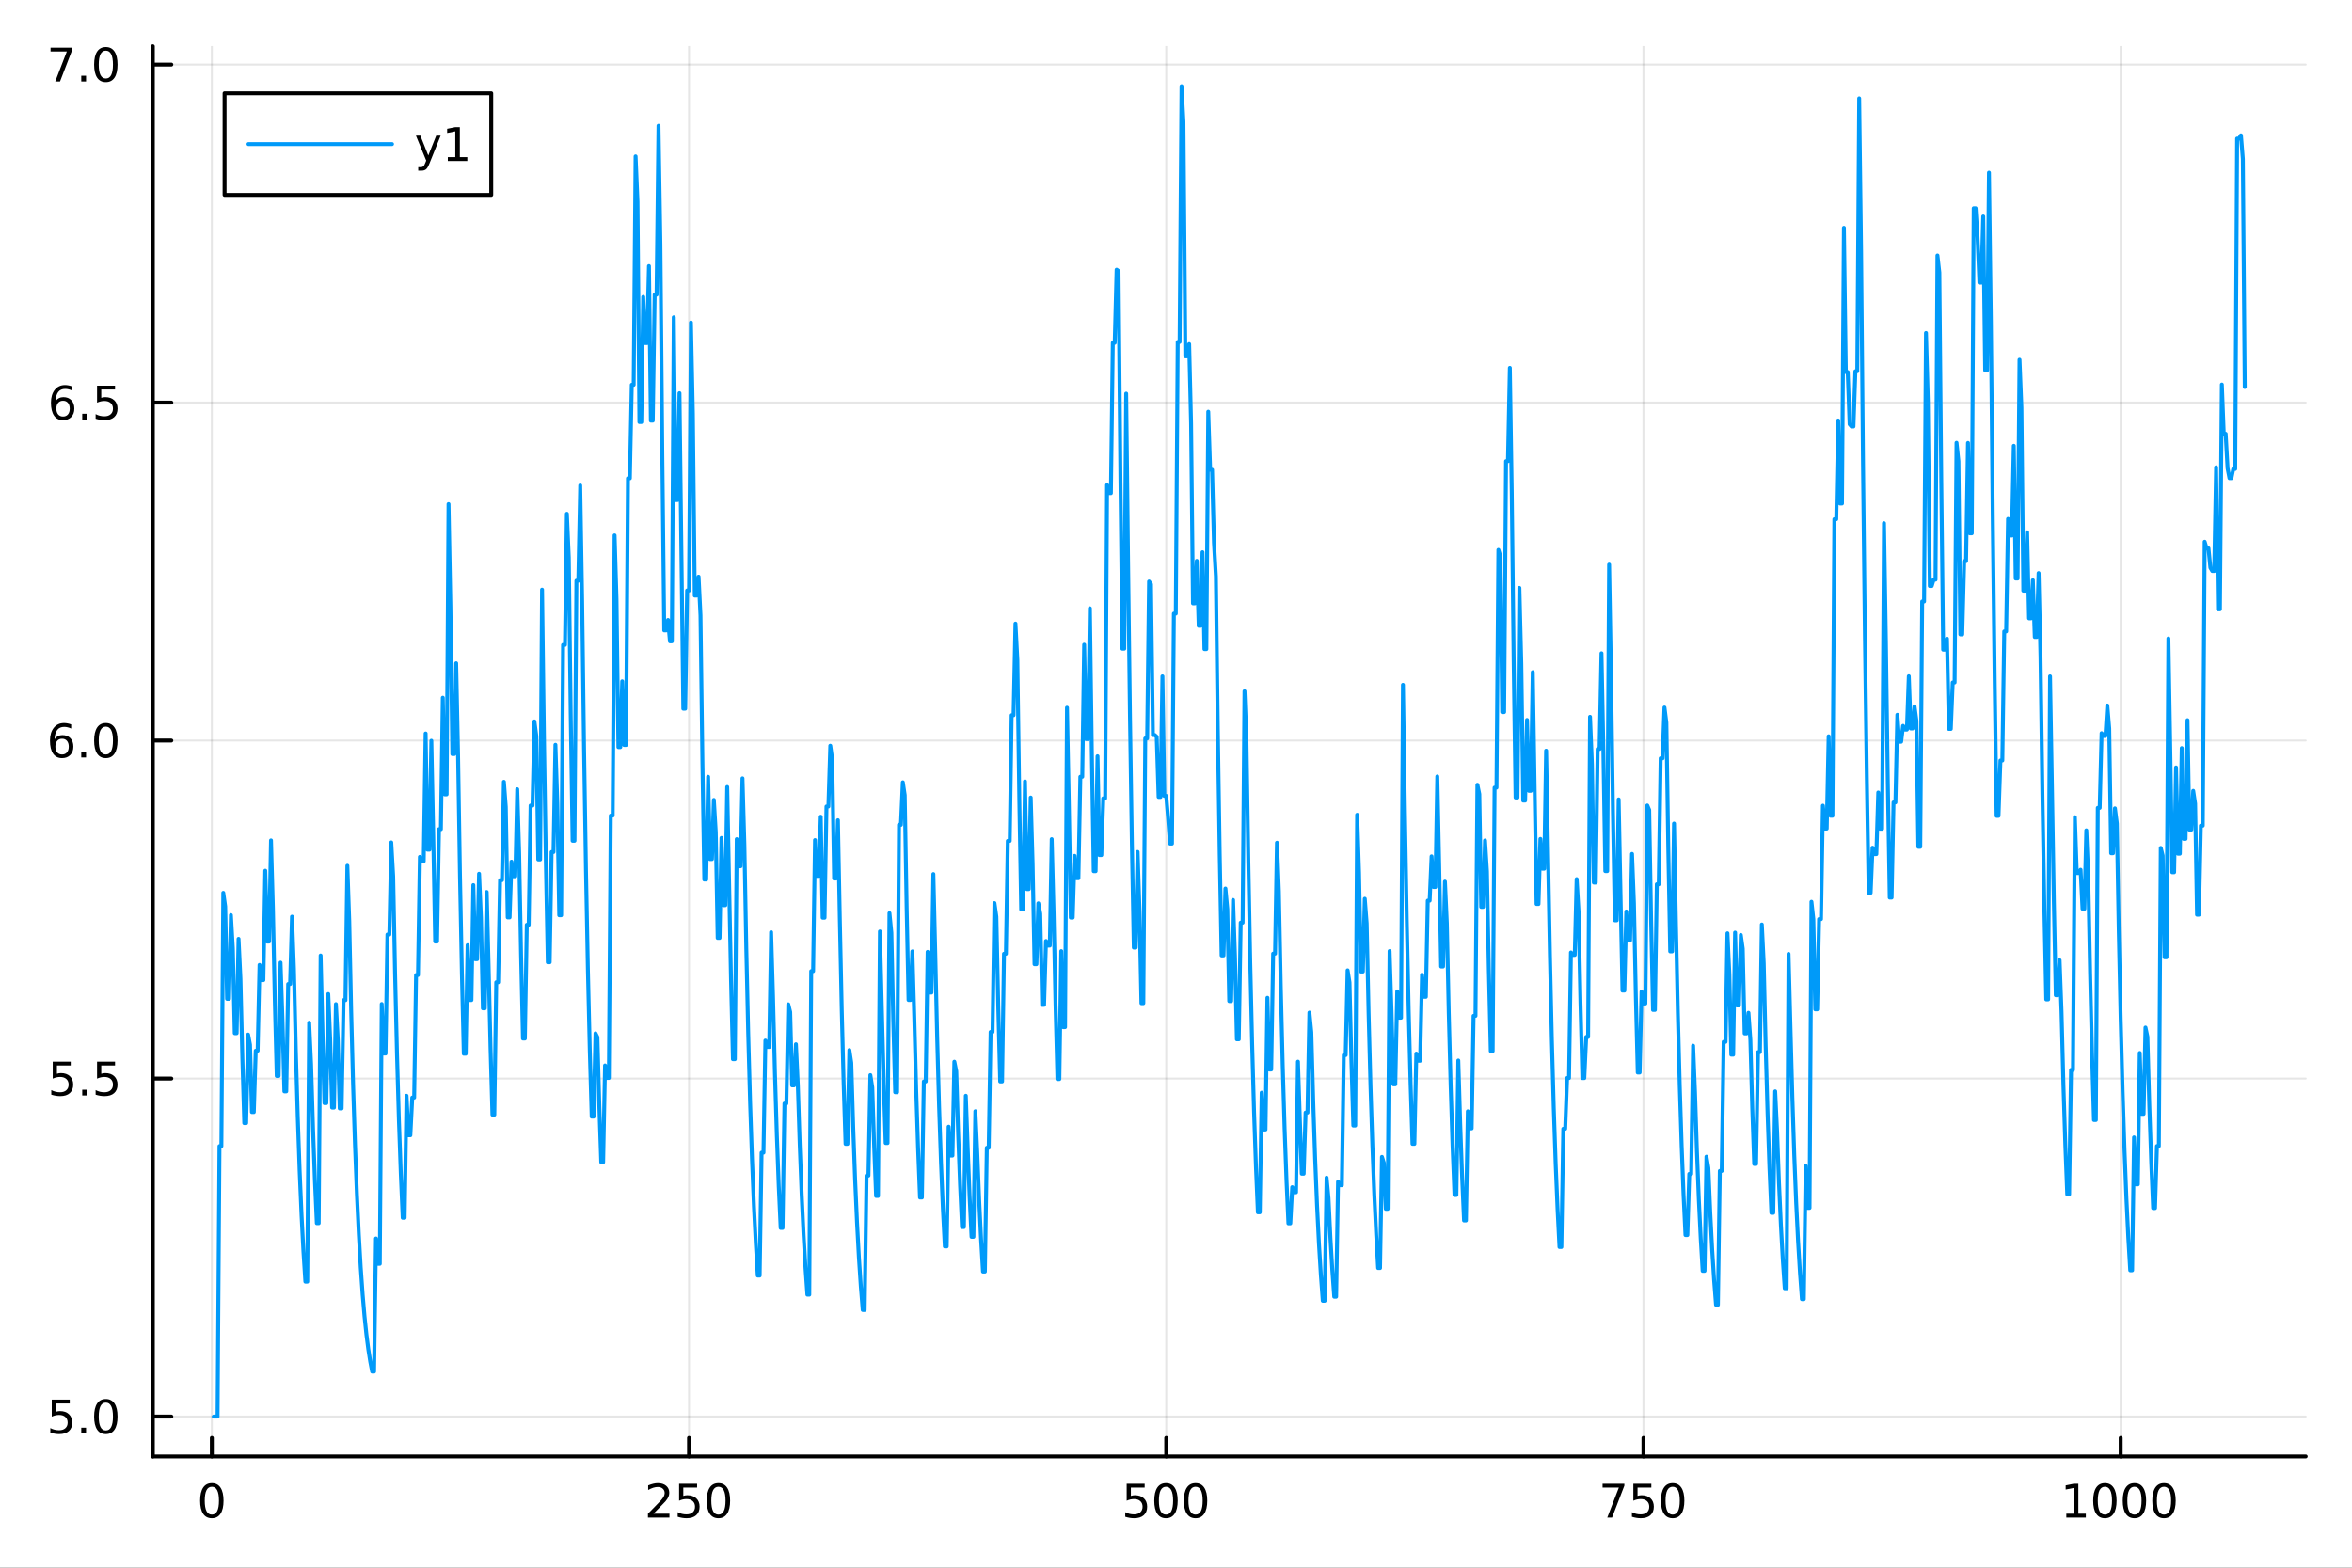 <?xml version="1.0" encoding="utf-8"?>
<svg xmlns="http://www.w3.org/2000/svg" xmlns:xlink="http://www.w3.org/1999/xlink" width="600" height="400" viewBox="0 0 2400 1600">
<rect x="0" y="0" width="2400" height="1600" fill="#333333" stroke="none"/>
<defs>
  <clipPath id="clip140">
    <rect x="0" y="0" width="2400" height="1600"/>
  </clipPath>
</defs>
<path clip-path="url(#clip140)" d="M0 1600 L2400 1600 L2400 0 L0 0  Z" fill="#ffffff" fill-rule="evenodd" fill-opacity="1"/>
<defs>
  <clipPath id="clip141">
    <rect x="480" y="0" width="1681" height="1600"/>
  </clipPath>
</defs>
<path clip-path="url(#clip140)" d="M155.927 1486.45 L2352.76 1486.45 L2352.76 47.244 L155.927 47.244  Z" fill="#ffffff" fill-rule="evenodd" fill-opacity="1"/>
<defs>
  <clipPath id="clip142">
    <rect x="155" y="47" width="2198" height="1440"/>
  </clipPath>
</defs>
<polyline clip-path="url(#clip142)" style="stroke:#000000; stroke-linecap:round; stroke-linejoin:round; stroke-width:2; stroke-opacity:0.1; fill:none" points="216.154,1486.45 216.154,47.244 "/>
<polyline clip-path="url(#clip142)" style="stroke:#000000; stroke-linecap:round; stroke-linejoin:round; stroke-width:2; stroke-opacity:0.1; fill:none" points="703.108,1486.45 703.108,47.244 "/>
<polyline clip-path="url(#clip142)" style="stroke:#000000; stroke-linecap:round; stroke-linejoin:round; stroke-width:2; stroke-opacity:0.1; fill:none" points="1190.06,1486.45 1190.06,47.244 "/>
<polyline clip-path="url(#clip142)" style="stroke:#000000; stroke-linecap:round; stroke-linejoin:round; stroke-width:2; stroke-opacity:0.1; fill:none" points="1677.02,1486.45 1677.02,47.244 "/>
<polyline clip-path="url(#clip142)" style="stroke:#000000; stroke-linecap:round; stroke-linejoin:round; stroke-width:2; stroke-opacity:0.1; fill:none" points="2163.97,1486.45 2163.97,47.244 "/>
<polyline clip-path="url(#clip140)" style="stroke:#000000; stroke-linecap:round; stroke-linejoin:round; stroke-width:4; stroke-opacity:1; fill:none" points="155.927,1486.45 2352.76,1486.45 "/>
<polyline clip-path="url(#clip140)" style="stroke:#000000; stroke-linecap:round; stroke-linejoin:round; stroke-width:4; stroke-opacity:1; fill:none" points="216.154,1486.45 216.154,1467.55 "/>
<polyline clip-path="url(#clip140)" style="stroke:#000000; stroke-linecap:round; stroke-linejoin:round; stroke-width:4; stroke-opacity:1; fill:none" points="703.108,1486.45 703.108,1467.55 "/>
<polyline clip-path="url(#clip140)" style="stroke:#000000; stroke-linecap:round; stroke-linejoin:round; stroke-width:4; stroke-opacity:1; fill:none" points="1190.06,1486.45 1190.06,1467.55 "/>
<polyline clip-path="url(#clip140)" style="stroke:#000000; stroke-linecap:round; stroke-linejoin:round; stroke-width:4; stroke-opacity:1; fill:none" points="1677.02,1486.45 1677.02,1467.55 "/>
<polyline clip-path="url(#clip140)" style="stroke:#000000; stroke-linecap:round; stroke-linejoin:round; stroke-width:4; stroke-opacity:1; fill:none" points="2163.97,1486.45 2163.97,1467.55 "/>
<path clip-path="url(#clip140)" d="M216.154 1517.37 Q212.542 1517.37 210.714 1520.93 Q208.908 1524.47 208.908 1531.6 Q208.908 1538.71 210.714 1542.27 Q212.542 1545.82 216.154 1545.82 Q219.788 1545.82 221.593 1542.27 Q223.422 1538.71 223.422 1531.6 Q223.422 1524.47 221.593 1520.93 Q219.788 1517.37 216.154 1517.37 M216.154 1513.66 Q221.964 1513.66 225.019 1518.27 Q228.098 1522.85 228.098 1531.6 Q228.098 1540.33 225.019 1544.94 Q221.964 1549.52 216.154 1549.52 Q210.343 1549.52 207.265 1544.94 Q204.209 1540.33 204.209 1531.6 Q204.209 1522.85 207.265 1518.27 Q210.343 1513.66 216.154 1513.66 Z" fill="#000000" fill-rule="nonzero" fill-opacity="1" /><path clip-path="url(#clip140)" d="M666.801 1544.91 L683.12 1544.91 L683.12 1548.85 L661.176 1548.85 L661.176 1544.91 Q663.838 1542.16 668.421 1537.53 Q673.028 1532.88 674.208 1531.53 Q676.454 1529.01 677.333 1527.27 Q678.236 1525.51 678.236 1523.82 Q678.236 1521.07 676.291 1519.33 Q674.37 1517.6 671.268 1517.6 Q669.069 1517.6 666.616 1518.36 Q664.185 1519.13 661.407 1520.68 L661.407 1515.95 Q664.231 1514.82 666.685 1514.24 Q669.139 1513.66 671.176 1513.66 Q676.546 1513.66 679.741 1516.35 Q682.935 1519.03 682.935 1523.52 Q682.935 1525.65 682.125 1527.57 Q681.338 1529.47 679.231 1532.07 Q678.653 1532.74 675.551 1535.95 Q672.449 1539.15 666.801 1544.91 Z" fill="#000000" fill-rule="nonzero" fill-opacity="1" /><path clip-path="url(#clip140)" d="M692.981 1514.29 L711.338 1514.29 L711.338 1518.22 L697.264 1518.22 L697.264 1526.7 Q698.282 1526.35 699.301 1526.19 Q700.319 1526 701.338 1526 Q707.125 1526 710.504 1529.17 Q713.884 1532.34 713.884 1537.76 Q713.884 1543.34 710.412 1546.44 Q706.939 1549.52 700.62 1549.52 Q698.444 1549.52 696.176 1549.15 Q693.93 1548.78 691.523 1548.04 L691.523 1543.34 Q693.606 1544.47 695.828 1545.03 Q698.051 1545.58 700.527 1545.58 Q704.532 1545.58 706.87 1543.48 Q709.208 1541.37 709.208 1537.76 Q709.208 1534.15 706.87 1532.04 Q704.532 1529.94 700.527 1529.94 Q698.652 1529.94 696.777 1530.35 Q694.926 1530.77 692.981 1531.65 L692.981 1514.29 Z" fill="#000000" fill-rule="nonzero" fill-opacity="1" /><path clip-path="url(#clip140)" d="M733.097 1517.37 Q729.486 1517.37 727.657 1520.93 Q725.851 1524.47 725.851 1531.6 Q725.851 1538.71 727.657 1542.27 Q729.486 1545.82 733.097 1545.82 Q736.731 1545.82 738.537 1542.27 Q740.365 1538.71 740.365 1531.6 Q740.365 1524.47 738.537 1520.93 Q736.731 1517.37 733.097 1517.37 M733.097 1513.66 Q738.907 1513.66 741.962 1518.27 Q745.041 1522.85 745.041 1531.6 Q745.041 1540.33 741.962 1544.94 Q738.907 1549.52 733.097 1549.52 Q727.287 1549.52 724.208 1544.94 Q721.152 1540.33 721.152 1531.6 Q721.152 1522.85 724.208 1518.27 Q727.287 1513.66 733.097 1513.66 Z" fill="#000000" fill-rule="nonzero" fill-opacity="1" /><path clip-path="url(#clip140)" d="M1149.68 1514.29 L1168.04 1514.29 L1168.04 1518.22 L1153.96 1518.22 L1153.96 1526.7 Q1154.98 1526.35 1156 1526.19 Q1157.02 1526 1158.04 1526 Q1163.83 1526 1167.2 1529.17 Q1170.58 1532.34 1170.58 1537.76 Q1170.58 1543.34 1167.11 1546.44 Q1163.64 1549.52 1157.32 1549.52 Q1155.14 1549.52 1152.88 1549.15 Q1150.63 1548.78 1148.22 1548.04 L1148.22 1543.34 Q1150.31 1544.47 1152.53 1545.03 Q1154.75 1545.58 1157.23 1545.58 Q1161.23 1545.58 1163.57 1543.48 Q1165.91 1541.37 1165.91 1537.76 Q1165.91 1534.15 1163.57 1532.04 Q1161.23 1529.94 1157.23 1529.94 Q1155.35 1529.94 1153.48 1530.35 Q1151.63 1530.77 1149.68 1531.65 L1149.68 1514.29 Z" fill="#000000" fill-rule="nonzero" fill-opacity="1" /><path clip-path="url(#clip140)" d="M1189.8 1517.37 Q1186.19 1517.37 1184.36 1520.93 Q1182.55 1524.47 1182.55 1531.6 Q1182.55 1538.71 1184.36 1542.27 Q1186.19 1545.82 1189.8 1545.82 Q1193.43 1545.82 1195.24 1542.27 Q1197.07 1538.71 1197.07 1531.6 Q1197.07 1524.47 1195.24 1520.93 Q1193.43 1517.37 1189.8 1517.37 M1189.8 1513.66 Q1195.61 1513.66 1198.66 1518.27 Q1201.74 1522.85 1201.74 1531.6 Q1201.74 1540.33 1198.66 1544.94 Q1195.61 1549.52 1189.8 1549.52 Q1183.99 1549.52 1180.91 1544.94 Q1177.85 1540.33 1177.85 1531.6 Q1177.85 1522.85 1180.91 1518.27 Q1183.99 1513.66 1189.8 1513.66 Z" fill="#000000" fill-rule="nonzero" fill-opacity="1" /><path clip-path="url(#clip140)" d="M1219.96 1517.37 Q1216.35 1517.37 1214.52 1520.93 Q1212.71 1524.47 1212.71 1531.6 Q1212.71 1538.71 1214.52 1542.27 Q1216.35 1545.82 1219.96 1545.82 Q1223.59 1545.82 1225.4 1542.27 Q1227.23 1538.71 1227.23 1531.6 Q1227.23 1524.47 1225.4 1520.93 Q1223.59 1517.37 1219.96 1517.37 M1219.96 1513.66 Q1225.77 1513.66 1228.82 1518.27 Q1231.9 1522.85 1231.9 1531.6 Q1231.9 1540.33 1228.82 1544.94 Q1225.77 1549.52 1219.96 1549.52 Q1214.15 1549.52 1211.07 1544.94 Q1208.01 1540.33 1208.01 1531.6 Q1208.01 1522.85 1211.07 1518.27 Q1214.15 1513.66 1219.96 1513.66 Z" fill="#000000" fill-rule="nonzero" fill-opacity="1" /><path clip-path="url(#clip140)" d="M1635.29 1514.29 L1657.52 1514.29 L1657.52 1516.28 L1644.97 1548.85 L1640.09 1548.85 L1651.89 1518.22 L1635.29 1518.22 L1635.29 1514.29 Z" fill="#000000" fill-rule="nonzero" fill-opacity="1" /><path clip-path="url(#clip140)" d="M1666.68 1514.29 L1685.04 1514.29 L1685.04 1518.22 L1670.97 1518.22 L1670.97 1526.7 Q1671.98 1526.35 1673 1526.19 Q1674.02 1526 1675.04 1526 Q1680.83 1526 1684.21 1529.17 Q1687.59 1532.34 1687.59 1537.76 Q1687.59 1543.34 1684.11 1546.44 Q1680.64 1549.52 1674.32 1549.52 Q1672.15 1549.52 1669.88 1549.15 Q1667.63 1548.78 1665.22 1548.04 L1665.22 1543.34 Q1667.31 1544.47 1669.53 1545.03 Q1671.75 1545.58 1674.23 1545.58 Q1678.23 1545.58 1680.57 1543.48 Q1682.91 1541.37 1682.91 1537.76 Q1682.91 1534.15 1680.57 1532.04 Q1678.23 1529.94 1674.23 1529.94 Q1672.35 1529.94 1670.48 1530.35 Q1668.63 1530.77 1666.68 1531.65 L1666.68 1514.29 Z" fill="#000000" fill-rule="nonzero" fill-opacity="1" /><path clip-path="url(#clip140)" d="M1706.8 1517.37 Q1703.19 1517.37 1701.36 1520.93 Q1699.55 1524.47 1699.55 1531.6 Q1699.55 1538.71 1701.36 1542.27 Q1703.19 1545.82 1706.8 1545.82 Q1710.43 1545.82 1712.24 1542.27 Q1714.07 1538.71 1714.07 1531.6 Q1714.07 1524.47 1712.24 1520.93 Q1710.43 1517.37 1706.8 1517.37 M1706.8 1513.66 Q1712.61 1513.66 1715.66 1518.27 Q1718.74 1522.85 1718.74 1531.6 Q1718.74 1540.33 1715.66 1544.94 Q1712.61 1549.52 1706.8 1549.52 Q1700.99 1549.52 1697.91 1544.94 Q1694.85 1540.33 1694.85 1531.6 Q1694.85 1522.85 1697.91 1518.27 Q1700.99 1513.66 1706.8 1513.66 Z" fill="#000000" fill-rule="nonzero" fill-opacity="1" /><path clip-path="url(#clip140)" d="M2108.5 1544.91 L2116.14 1544.91 L2116.14 1518.55 L2107.83 1520.21 L2107.83 1515.95 L2116.09 1514.29 L2120.77 1514.29 L2120.77 1544.91 L2128.41 1544.91 L2128.41 1548.85 L2108.5 1548.85 L2108.5 1544.91 Z" fill="#000000" fill-rule="nonzero" fill-opacity="1" /><path clip-path="url(#clip140)" d="M2147.85 1517.37 Q2144.24 1517.37 2142.41 1520.93 Q2140.61 1524.47 2140.61 1531.6 Q2140.61 1538.71 2142.41 1542.27 Q2144.24 1545.82 2147.85 1545.82 Q2151.48 1545.82 2153.29 1542.27 Q2155.12 1538.71 2155.12 1531.6 Q2155.12 1524.47 2153.29 1520.93 Q2151.48 1517.37 2147.85 1517.37 M2147.85 1513.66 Q2153.66 1513.66 2156.72 1518.27 Q2159.8 1522.85 2159.8 1531.6 Q2159.8 1540.33 2156.72 1544.94 Q2153.66 1549.52 2147.85 1549.52 Q2142.04 1549.52 2138.96 1544.94 Q2135.91 1540.33 2135.91 1531.6 Q2135.91 1522.85 2138.96 1518.27 Q2142.04 1513.66 2147.85 1513.66 Z" fill="#000000" fill-rule="nonzero" fill-opacity="1" /><path clip-path="url(#clip140)" d="M2178.01 1517.37 Q2174.4 1517.37 2172.57 1520.93 Q2170.77 1524.47 2170.77 1531.6 Q2170.77 1538.71 2172.57 1542.27 Q2174.4 1545.82 2178.01 1545.82 Q2181.65 1545.82 2183.45 1542.27 Q2185.28 1538.71 2185.28 1531.6 Q2185.28 1524.47 2183.45 1520.93 Q2181.65 1517.37 2178.01 1517.37 M2178.01 1513.66 Q2183.82 1513.66 2186.88 1518.27 Q2189.96 1522.85 2189.96 1531.6 Q2189.96 1540.33 2186.88 1544.94 Q2183.82 1549.52 2178.01 1549.52 Q2172.2 1549.52 2169.12 1544.94 Q2166.07 1540.33 2166.07 1531.6 Q2166.07 1522.85 2169.12 1518.27 Q2172.2 1513.66 2178.01 1513.66 Z" fill="#000000" fill-rule="nonzero" fill-opacity="1" /><path clip-path="url(#clip140)" d="M2208.17 1517.37 Q2204.56 1517.37 2202.73 1520.93 Q2200.93 1524.47 2200.93 1531.6 Q2200.93 1538.71 2202.73 1542.27 Q2204.56 1545.82 2208.17 1545.82 Q2211.81 1545.82 2213.61 1542.27 Q2215.44 1538.71 2215.44 1531.6 Q2215.44 1524.47 2213.61 1520.93 Q2211.81 1517.37 2208.17 1517.37 M2208.17 1513.66 Q2213.98 1513.66 2217.04 1518.27 Q2220.12 1522.85 2220.12 1531.6 Q2220.12 1540.33 2217.04 1544.94 Q2213.98 1549.52 2208.17 1549.52 Q2202.36 1549.52 2199.29 1544.94 Q2196.23 1540.33 2196.23 1531.6 Q2196.23 1522.85 2199.29 1518.27 Q2202.36 1513.66 2208.17 1513.66 Z" fill="#000000" fill-rule="nonzero" fill-opacity="1" /><polyline clip-path="url(#clip142)" style="stroke:#000000; stroke-linecap:round; stroke-linejoin:round; stroke-width:2; stroke-opacity:0.1; fill:none" points="155.927,1445.72 2352.76,1445.72 "/>
<polyline clip-path="url(#clip142)" style="stroke:#000000; stroke-linecap:round; stroke-linejoin:round; stroke-width:2; stroke-opacity:0.1; fill:none" points="155.927,1100.77 2352.76,1100.77 "/>
<polyline clip-path="url(#clip142)" style="stroke:#000000; stroke-linecap:round; stroke-linejoin:round; stroke-width:2; stroke-opacity:0.1; fill:none" points="155.927,755.816 2352.76,755.816 "/>
<polyline clip-path="url(#clip142)" style="stroke:#000000; stroke-linecap:round; stroke-linejoin:round; stroke-width:2; stroke-opacity:0.1; fill:none" points="155.927,410.867 2352.76,410.867 "/>
<polyline clip-path="url(#clip142)" style="stroke:#000000; stroke-linecap:round; stroke-linejoin:round; stroke-width:2; stroke-opacity:0.1; fill:none" points="155.927,65.917 2352.76,65.917 "/>
<polyline clip-path="url(#clip140)" style="stroke:#000000; stroke-linecap:round; stroke-linejoin:round; stroke-width:4; stroke-opacity:1; fill:none" points="155.927,1486.45 155.927,47.244 "/>
<polyline clip-path="url(#clip140)" style="stroke:#000000; stroke-linecap:round; stroke-linejoin:round; stroke-width:4; stroke-opacity:1; fill:none" points="155.927,1445.72 174.825,1445.72 "/>
<polyline clip-path="url(#clip140)" style="stroke:#000000; stroke-linecap:round; stroke-linejoin:round; stroke-width:4; stroke-opacity:1; fill:none" points="155.927,1100.77 174.825,1100.77 "/>
<polyline clip-path="url(#clip140)" style="stroke:#000000; stroke-linecap:round; stroke-linejoin:round; stroke-width:4; stroke-opacity:1; fill:none" points="155.927,755.816 174.825,755.816 "/>
<polyline clip-path="url(#clip140)" style="stroke:#000000; stroke-linecap:round; stroke-linejoin:round; stroke-width:4; stroke-opacity:1; fill:none" points="155.927,410.867 174.825,410.867 "/>
<polyline clip-path="url(#clip140)" style="stroke:#000000; stroke-linecap:round; stroke-linejoin:round; stroke-width:4; stroke-opacity:1; fill:none" points="155.927,65.917 174.825,65.917 "/>
<path clip-path="url(#clip140)" d="M52.798 1428.44 L71.154 1428.44 L71.154 1432.37 L57.08 1432.37 L57.08 1440.84 Q58.099 1440.5 59.117 1440.33 Q60.136 1440.15 61.154 1440.15 Q66.941 1440.15 70.321 1443.32 Q73.7 1446.49 73.7 1451.91 Q73.7 1457.49 70.228 1460.59 Q66.756 1463.67 60.437 1463.67 Q58.261 1463.67 55.992 1463.3 Q53.747 1462.93 51.339 1462.19 L51.339 1457.49 Q53.423 1458.62 55.645 1459.18 Q57.867 1459.73 60.344 1459.73 Q64.349 1459.73 66.686 1457.63 Q69.024 1455.52 69.024 1451.91 Q69.024 1448.3 66.686 1446.19 Q64.349 1444.08 60.344 1444.08 Q58.469 1444.08 56.594 1444.5 Q54.742 1444.92 52.798 1445.8 L52.798 1428.44 Z" fill="#000000" fill-rule="nonzero" fill-opacity="1" /><path clip-path="url(#clip140)" d="M82.913 1457.12 L87.797 1457.12 L87.797 1463 L82.913 1463 L82.913 1457.12 Z" fill="#000000" fill-rule="nonzero" fill-opacity="1" /><path clip-path="url(#clip140)" d="M107.983 1431.51 Q104.371 1431.51 102.543 1435.08 Q100.737 1438.62 100.737 1445.75 Q100.737 1452.86 102.543 1456.42 Q104.371 1459.96 107.983 1459.96 Q111.617 1459.96 113.422 1456.42 Q115.251 1452.86 115.251 1445.75 Q115.251 1438.62 113.422 1435.08 Q111.617 1431.51 107.983 1431.51 M107.983 1427.81 Q113.793 1427.81 116.848 1432.42 Q119.927 1437 119.927 1445.75 Q119.927 1454.48 116.848 1459.08 Q113.793 1463.67 107.983 1463.67 Q102.172 1463.67 99.094 1459.08 Q96.038 1454.48 96.038 1445.75 Q96.038 1437 99.094 1432.42 Q102.172 1427.81 107.983 1427.81 Z" fill="#000000" fill-rule="nonzero" fill-opacity="1" /><path clip-path="url(#clip140)" d="M53.793 1083.49 L72.149 1083.49 L72.149 1087.42 L58.075 1087.42 L58.075 1095.89 Q59.094 1095.55 60.112 1095.38 Q61.131 1095.2 62.15 1095.2 Q67.936 1095.2 71.316 1098.37 Q74.696 1101.54 74.696 1106.96 Q74.696 1112.54 71.224 1115.64 Q67.751 1118.72 61.432 1118.72 Q59.256 1118.72 56.987 1118.35 Q54.742 1117.98 52.335 1117.24 L52.335 1112.54 Q54.418 1113.67 56.64 1114.23 Q58.862 1114.78 61.339 1114.78 Q65.344 1114.78 67.682 1112.68 Q70.02 1110.57 70.02 1106.96 Q70.02 1103.35 67.682 1101.24 Q65.344 1099.13 61.339 1099.13 Q59.464 1099.13 57.589 1099.55 Q55.737 1099.97 53.793 1100.85 L53.793 1083.49 Z" fill="#000000" fill-rule="nonzero" fill-opacity="1" /><path clip-path="url(#clip140)" d="M83.909 1112.17 L88.793 1112.17 L88.793 1118.05 L83.909 1118.05 L83.909 1112.17 Z" fill="#000000" fill-rule="nonzero" fill-opacity="1" /><path clip-path="url(#clip140)" d="M99.024 1083.49 L117.381 1083.49 L117.381 1087.42 L103.307 1087.42 L103.307 1095.89 Q104.325 1095.55 105.344 1095.38 Q106.362 1095.2 107.381 1095.2 Q113.168 1095.2 116.547 1098.37 Q119.927 1101.54 119.927 1106.96 Q119.927 1112.54 116.455 1115.64 Q112.983 1118.72 106.663 1118.72 Q104.487 1118.72 102.219 1118.35 Q99.973 1117.98 97.566 1117.24 L97.566 1112.54 Q99.649 1113.67 101.871 1114.23 Q104.094 1114.78 106.571 1114.78 Q110.575 1114.78 112.913 1112.68 Q115.251 1110.57 115.251 1106.96 Q115.251 1103.35 112.913 1101.24 Q110.575 1099.13 106.571 1099.13 Q104.696 1099.13 102.821 1099.55 Q100.969 1099.97 99.024 1100.85 L99.024 1083.49 Z" fill="#000000" fill-rule="nonzero" fill-opacity="1" /><path clip-path="url(#clip140)" d="M63.33 753.953 Q60.182 753.953 58.33 756.106 Q56.501 758.258 56.501 762.008 Q56.501 765.735 58.33 767.911 Q60.182 770.064 63.33 770.064 Q66.478 770.064 68.307 767.911 Q70.159 765.735 70.159 762.008 Q70.159 758.258 68.307 756.106 Q66.478 753.953 63.33 753.953 M72.612 739.3 L72.612 743.559 Q70.853 742.726 69.048 742.286 Q67.265 741.847 65.506 741.847 Q60.876 741.847 58.423 744.972 Q55.992 748.097 55.645 754.416 Q57.011 752.402 59.071 751.337 Q61.131 750.249 63.608 750.249 Q68.816 750.249 71.825 753.421 Q74.858 756.569 74.858 762.008 Q74.858 767.333 71.71 770.55 Q68.561 773.768 63.33 773.768 Q57.335 773.768 54.163 769.184 Q50.992 764.578 50.992 755.851 Q50.992 747.657 54.881 742.796 Q58.77 737.911 65.321 737.911 Q67.08 737.911 68.862 738.259 Q70.668 738.606 72.612 739.3 Z" fill="#000000" fill-rule="nonzero" fill-opacity="1" /><path clip-path="url(#clip140)" d="M82.913 767.217 L87.797 767.217 L87.797 773.096 L82.913 773.096 L82.913 767.217 Z" fill="#000000" fill-rule="nonzero" fill-opacity="1" /><path clip-path="url(#clip140)" d="M107.983 741.615 Q104.371 741.615 102.543 745.18 Q100.737 748.721 100.737 755.851 Q100.737 762.958 102.543 766.522 Q104.371 770.064 107.983 770.064 Q111.617 770.064 113.422 766.522 Q115.251 762.958 115.251 755.851 Q115.251 748.721 113.422 745.18 Q111.617 741.615 107.983 741.615 M107.983 737.911 Q113.793 737.911 116.848 742.518 Q119.927 747.101 119.927 755.851 Q119.927 764.578 116.848 769.184 Q113.793 773.768 107.983 773.768 Q102.172 773.768 99.094 769.184 Q96.038 764.578 96.038 755.851 Q96.038 747.101 99.094 742.518 Q102.172 737.911 107.983 737.911 Z" fill="#000000" fill-rule="nonzero" fill-opacity="1" /><path clip-path="url(#clip140)" d="M64.325 409.003 Q61.177 409.003 59.325 411.156 Q57.497 413.309 57.497 417.059 Q57.497 420.786 59.325 422.962 Q61.177 425.114 64.325 425.114 Q67.474 425.114 69.302 422.962 Q71.154 420.786 71.154 417.059 Q71.154 413.309 69.302 411.156 Q67.474 409.003 64.325 409.003 M73.608 394.351 L73.608 398.61 Q71.849 397.776 70.043 397.337 Q68.261 396.897 66.501 396.897 Q61.872 396.897 59.418 400.022 Q56.987 403.147 56.64 409.466 Q58.006 407.452 60.066 406.388 Q62.126 405.3 64.603 405.3 Q69.811 405.3 72.821 408.471 Q75.853 411.619 75.853 417.059 Q75.853 422.383 72.705 425.6 Q69.557 428.818 64.325 428.818 Q58.33 428.818 55.159 424.235 Q51.987 419.628 51.987 410.901 Q51.987 402.707 55.876 397.846 Q59.765 392.962 66.316 392.962 Q68.075 392.962 69.858 393.309 Q71.663 393.656 73.608 394.351 Z" fill="#000000" fill-rule="nonzero" fill-opacity="1" /><path clip-path="url(#clip140)" d="M83.909 422.267 L88.793 422.267 L88.793 428.147 L83.909 428.147 L83.909 422.267 Z" fill="#000000" fill-rule="nonzero" fill-opacity="1" /><path clip-path="url(#clip140)" d="M99.024 393.587 L117.381 393.587 L117.381 397.522 L103.307 397.522 L103.307 405.994 Q104.325 405.647 105.344 405.485 Q106.362 405.3 107.381 405.3 Q113.168 405.3 116.547 408.471 Q119.927 411.642 119.927 417.059 Q119.927 422.637 116.455 425.739 Q112.983 428.818 106.663 428.818 Q104.487 428.818 102.219 428.448 Q99.973 428.077 97.566 427.337 L97.566 422.637 Q99.649 423.772 101.871 424.327 Q104.094 424.883 106.571 424.883 Q110.575 424.883 112.913 422.776 Q115.251 420.67 115.251 417.059 Q115.251 413.448 112.913 411.341 Q110.575 409.235 106.571 409.235 Q104.696 409.235 102.821 409.651 Q100.969 410.068 99.024 410.948 L99.024 393.587 Z" fill="#000000" fill-rule="nonzero" fill-opacity="1" /><path clip-path="url(#clip140)" d="M51.571 48.637 L73.793 48.637 L73.793 50.628 L61.247 83.197 L56.362 83.197 L68.168 52.572 L51.571 52.572 L51.571 48.637 Z" fill="#000000" fill-rule="nonzero" fill-opacity="1" /><path clip-path="url(#clip140)" d="M82.913 77.317 L87.797 77.317 L87.797 83.197 L82.913 83.197 L82.913 77.317 Z" fill="#000000" fill-rule="nonzero" fill-opacity="1" /><path clip-path="url(#clip140)" d="M107.983 51.716 Q104.371 51.716 102.543 55.281 Q100.737 58.822 100.737 65.952 Q100.737 73.058 102.543 76.623 Q104.371 80.165 107.983 80.165 Q111.617 80.165 113.422 76.623 Q115.251 73.058 115.251 65.952 Q115.251 58.822 113.422 55.281 Q111.617 51.716 107.983 51.716 M107.983 48.012 Q113.793 48.012 116.848 52.618 Q119.927 57.202 119.927 65.952 Q119.927 74.679 116.848 79.285 Q113.793 83.868 107.983 83.868 Q102.172 83.868 99.094 79.285 Q96.038 74.679 96.038 65.952 Q96.038 57.202 99.094 52.618 Q102.172 48.012 107.983 48.012 Z" fill="#000000" fill-rule="nonzero" fill-opacity="1" /><polyline clip-path="url(#clip142)" style="stroke:#009af9; stroke-linecap:round; stroke-linejoin:round; stroke-width:4; stroke-opacity:1; fill:none" points="218.101,1445.72 220.049,1445.72 221.997,1445.72 223.945,1169.76 225.893,1169.76 227.84,911.232 229.788,925.05 231.736,1019.43 233.684,1019.43 235.632,933.977 237.58,967.859 239.527,1054.48 241.475,1054.48 243.423,958.193 245.371,998.956 247.319,1079.94 249.266,1146.24 251.214,1146.24 253.162,1055.89 255.11,1066.19 257.058,1134.99 259.006,1134.99 260.953,1072.37 262.901,1072.37 264.849,984.798 266.797,1000.31 268.745,1000.31 270.692,888.654 272.64,960.989 274.588,960.989 276.536,857.705 278.484,927.177 280.432,1021.17 282.379,1098.13 284.327,1098.13 286.275,982.474 288.223,1040.41 290.171,1113.88 292.118,1113.88 294.066,1004.33 296.014,1004.33 297.962,935.548 299.91,988.676 301.858,1071.52 303.805,1139.35 305.753,1194.89 307.701,1240.35 309.649,1277.58 311.597,1308.06 313.545,1308.06 315.492,1043.76 317.44,1086.16 319.388,1151.34 321.336,1204.7 323.284,1248.39 325.231,1248.39 327.179,975.192 329.127,1055.01 331.075,1125.83 333.023,1125.83 334.971,1014.53 336.918,1060.57 338.866,1130.39 340.814,1130.39 342.762,1024.81 344.71,1061.64 346.657,1131.26 348.605,1131.26 350.553,1020.79 352.501,1020.79 354.449,883.61 356.397,940.431 358.344,1032.02 360.292,1107.01 362.24,1168.41 364.188,1218.68 366.136,1259.83 368.083,1293.53 370.031,1321.11 371.979,1343.7 373.927,1362.19 375.875,1377.33 377.823,1389.73 379.77,1399.88 381.718,1399.88 383.666,1263.99 385.614,1289.82 387.562,1289.82 389.509,1024.69 391.457,1075.28 393.405,1075.28 395.353,953.78 397.301,953.78 399.249,859.786 401.196,894.358 403.144,994.302 405.092,1076.13 407.04,1143.12 408.988,1197.97 410.935,1242.88 412.883,1242.88 414.831,1118.34 416.779,1158.67 418.727,1158.67 420.675,1120.19 422.622,1120.19 424.57,995.117 426.518,995.117 428.466,874.539 430.414,878.959 432.362,878.959 434.309,748.585 436.257,867.19 438.205,867.19 440.153,756.017 442.101,853.602 444.048,960.934 445.996,960.934 447.944,846.254 449.892,846.254 451.84,712.074 453.788,810.708 455.735,810.708 457.683,514.495 459.631,619.917 461.579,769.609 463.527,769.609 465.474,676.936 467.422,771.084 469.37,893.374 471.318,993.497 473.266,1075.47 475.214,1075.47 477.161,964.671 479.109,1020.67 481.057,1020.67 483.005,903.332 484.953,978.978 486.9,978.978 488.848,891.755 490.796,936.831 492.744,1029.08 494.692,1029.08 496.64,910.386 498.587,986.148 500.535,1069.45 502.483,1137.66 504.431,1137.66 506.379,1002.53 508.326,1002.53 510.274,898.304 512.222,898.304 514.17,797.909 516.118,823.527 518.066,936.31 520.013,936.31 521.961,879.397 523.909,894.302 525.857,894.302 527.805,805.498 529.752,870.226 531.7,974.545 533.648,1059.95 535.596,1059.95 537.544,943.856 539.492,943.856 541.439,822.155 543.387,822.155 545.335,736.242 547.283,751.288 549.231,877.166 551.179,877.166 553.126,601.783 555.074,754.061 557.022,879.437 558.97,982.086 560.918,982.086 562.865,869.58 564.813,869.58 566.761,760.137 568.709,820.825 570.657,934.099 572.605,934.099 574.552,658.197 576.5,658.197 578.448,524.352 580.396,569.073 582.344,727.982 584.291,858.085 586.239,858.085 588.187,592.696 590.135,592.696 592.083,495.433 594.031,613.724 595.978,764.539 597.926,888.015 599.874,989.109 601.822,1071.88 603.77,1139.64 605.717,1139.64 607.665,1054.64 609.613,1058.51 611.561,1128.7 613.509,1186.16 615.457,1186.16 617.404,1087.39 619.352,1100.15 621.3,1100.15 623.248,832.409 625.196,832.409 627.143,546.398 629.091,611.279 631.039,762.537 632.987,762.537 634.935,695.361 636.883,760.346 638.83,760.346 640.778,488.156 642.726,488.156 644.674,392.711 646.622,392.711 648.569,159.623 650.517,206.016 652.465,430.736 654.413,430.736 656.361,303.017 658.309,350.141 660.256,350.141 662.204,271.545 664.152,429.292 666.1,429.292 668.048,300.678 669.996,300.678 671.943,128.373 673.891,248.784 675.839,465.751 677.787,643.388 679.735,643.388 681.682,632.734 683.63,654.548 685.578,654.548 687.526,323.826 689.474,510.37 691.422,510.37 693.369,401.267 695.317,563.352 697.265,723.297 699.213,723.297 701.161,602.648 703.108,602.648 705.056,329.13 707.004,422.355 708.952,607.859 710.9,607.859 712.848,588.518 714.795,628.134 716.743,776.336 718.691,897.674 720.639,897.674 722.587,792.78 724.534,876.791 726.482,876.791 728.43,816.38 730.378,849.117 732.326,957.262 734.274,957.262 736.221,855.192 738.169,923.871 740.117,923.871 742.065,803.218 744.013,901.617 745.96,1000.25 747.908,1081 749.856,1081 751.804,856.426 753.752,884.115 755.7,884.115 757.647,794.364 759.595,862.335 761.543,968.084 763.491,1054.66 765.439,1125.55 767.387,1183.59 769.334,1231.1 771.282,1270 773.23,1301.86 775.178,1301.86 777.126,1176.41 779.073,1176.41 781.021,1062.01 782.969,1068.56 784.917,1068.56 786.865,951.402 788.813,1017.36 790.76,1095.01 792.708,1158.58 794.656,1210.63 796.604,1253.24 798.552,1253.24 800.499,1126.27 802.447,1126.27 804.395,1025.01 806.343,1032.93 808.291,1107.76 810.239,1107.76 812.186,1065.76 814.134,1107.63 816.082,1168.92 818.03,1219.09 819.978,1260.17 821.925,1293.8 823.873,1321.34 825.821,1321.34 827.769,991.173 829.717,991.173 831.665,857.387 833.612,893.975 835.56,893.975 837.508,833.545 839.456,936.614 841.404,936.614 843.351,823.106 845.299,823.106 847.247,761.104 849.195,775.058 851.143,896.628 853.091,896.628 855.038,837.132 856.986,938.682 858.934,1030.59 860.882,1105.84 862.83,1167.45 864.777,1167.45 866.725,1071.71 868.673,1084.71 870.621,1150.15 872.569,1203.72 874.517,1247.59 876.464,1283.5 878.412,1312.91 880.36,1336.98 882.308,1336.98 884.256,1199.82 886.204,1199.82 888.151,1097.25 890.099,1109.9 892.047,1170.77 893.995,1220.61 895.943,1220.61 897.89,950.657 899.838,1029.28 901.786,1104.77 903.734,1166.57 905.682,1166.57 907.63,931.96 909.577,951.952 911.525,1041.46 913.473,1114.74 915.421,1114.74 917.369,841.835 919.316,841.835 921.264,798.394 923.212,811.502 925.16,926.465 927.108,1020.59 929.056,1020.59 931.003,971.008 932.951,1038.47 934.899,1112.29 936.847,1172.73 938.795,1222.21 940.742,1222.21 942.69,1103.75 944.638,1103.75 946.586,971.505 948.534,1013.06 950.482,1013.06 952.429,892.095 954.377,973.897 956.325,1059.42 958.273,1129.45 960.221,1186.78 962.168,1233.71 964.116,1272.14 966.064,1272.14 968.012,1149.91 969.96,1179.37 971.908,1179.37 973.855,1083.6 975.803,1093.4 977.751,1157.27 979.699,1209.55 981.647,1252.36 983.594,1252.36 985.542,1118.35 987.49,1172.07 989.438,1221.68 991.386,1262.29 993.334,1262.29 995.281,1134.15 997.229,1176.17 999.177,1225.03 1001.12,1265.03 1003.07,1297.78 1005.02,1297.78 1006.97,1171.42 1008.92,1171.42 1010.86,1053.25 1012.81,1053.25 1014.76,921.7 1016.71,935.533 1018.66,1028.01 1020.6,1103.73 1022.55,1103.73 1024.5,973.428 1026.45,973.428 1028.39,858.269 1030.34,858.269 1032.29,729.967 1034.24,729.967 1036.19,636.438 1038.13,673.624 1040.08,813.581 1042.03,928.167 1043.98,928.167 1045.92,797.44 1047.87,907.409 1049.82,907.409 1051.77,813.967 1053.72,881.83 1055.66,984.045 1057.61,984.045 1059.56,921.944 1061.51,932.544 1063.46,1025.57 1065.4,1025.57 1067.35,960.371 1069.3,965.087 1071.25,965.087 1073.19,856.44 1075.14,931.9 1077.09,1025.04 1079.04,1101.29 1080.99,1101.29 1082.93,970.721 1084.88,1048.28 1086.83,1048.28 1088.78,722.288 1090.72,823.75 1092.67,936.494 1094.62,936.494 1096.57,873.482 1098.52,896.329 1100.46,896.329 1102.41,792.747 1104.36,792.747 1106.31,657.981 1108.25,754.292 1110.2,754.292 1112.15,620.853 1114.1,765.911 1116.05,889.139 1117.99,889.139 1119.94,771.836 1121.89,872.702 1123.84,872.702 1125.79,814.782 1127.73,814.782 1129.68,495.031 1131.63,503.311 1133.58,503.311 1135.52,349.859 1137.47,349.859 1139.42,275.235 1141.37,276.628 1143.32,488.548 1145.26,662.053 1147.21,662.053 1149.16,401.719 1151.11,573.574 1153.05,731.666 1155,861.101 1156.95,967.074 1158.9,967.074 1160.85,869.478 1162.79,930.459 1164.74,1023.86 1166.69,1023.86 1168.64,753.652 1170.59,753.652 1172.53,593.497 1174.48,596.177 1176.43,750.172 1178.38,750.172 1180.32,751.949 1182.27,813.371 1184.22,813.371 1186.17,690.292 1188.12,812.301 1190.06,812.301 1192.01,835.72 1193.96,860.987 1195.91,860.987 1197.85,626.244 1199.8,626.244 1201.75,348.984 1203.7,348.984 1205.65,87.976 1207.59,124.097 1209.54,363.666 1211.49,363.666 1213.44,351.166 1215.39,432.021 1217.33,615.773 1219.28,615.773 1221.23,572.413 1223.18,638.711 1225.12,638.711 1227.07,563.603 1229.02,662.483 1230.97,662.483 1232.92,420.181 1234.86,479.443 1236.81,479.443 1238.76,553.881 1240.71,588.268 1242.65,743.697 1244.6,870.952 1246.55,975.139 1248.5,975.139 1250.45,906.816 1252.39,927.844 1254.34,1021.72 1256.29,1021.72 1258.24,918.508 1260.18,975.516 1262.13,1060.75 1264.08,1060.75 1266.03,941.669 1267.98,941.669 1269.92,705.506 1271.87,753.761 1273.82,879.191 1275.77,981.885 1277.72,1065.96 1279.66,1134.8 1281.61,1191.16 1283.56,1237.3 1285.51,1237.3 1287.45,1115.21 1289.4,1152.79 1291.35,1152.79 1293.3,1018.35 1295.25,1091.54 1297.19,1091.54 1299.14,973.301 1301.09,973.301 1303.04,860.096 1304.98,909.845 1306.93,1006.98 1308.88,1086.51 1310.83,1151.62 1312.78,1204.93 1314.72,1248.58 1316.67,1248.58 1318.62,1211.65 1320.57,1216.86 1322.52,1216.86 1324.46,1083.54 1326.41,1143.03 1328.36,1197.9 1330.31,1197.9 1332.25,1135.52 1334.2,1135.52 1336.15,1033.49 1338.1,1053.5 1340.05,1124.6 1341.99,1182.81 1343.94,1230.47 1345.89,1269.48 1347.84,1301.43 1349.78,1327.58 1351.73,1327.58 1353.68,1201.9 1355.63,1222.9 1357.58,1263.29 1359.52,1296.36 1361.47,1323.43 1363.42,1323.43 1365.37,1206.15 1367.31,1209.62 1369.26,1209.62 1371.21,1076.83 1373.16,1076.83 1375.11,990.302 1377.05,1002.67 1379,1082.98 1380.95,1148.73 1382.9,1148.73 1384.85,831.558 1386.79,891.01 1388.74,991.561 1390.69,991.561 1392.64,917.266 1394.58,942.492 1396.53,1033.71 1398.48,1108.39 1400.43,1169.54 1402.38,1219.6 1404.32,1260.59 1406.27,1294.15 1408.22,1294.15 1410.17,1180.71 1412.11,1186.82 1414.06,1233.75 1416.01,1233.75 1417.96,970.692 1419.91,1031.6 1421.85,1106.67 1423.8,1106.67 1425.75,1011.83 1427.7,1038.69 1429.65,1038.69 1431.59,698.964 1433.54,826.376 1435.49,938.643 1437.44,1030.56 1439.38,1105.81 1441.33,1167.43 1443.28,1167.43 1445.23,1075.31 1447.18,1082.61 1449.12,1082.61 1451.07,994.795 1453.02,1017.36 1454.97,1017.36 1456.91,919.191 1458.86,919.191 1460.81,873.981 1462.76,905.245 1464.71,905.245 1466.65,792.468 1468.6,884.722 1470.55,986.413 1472.5,986.413 1474.45,899.796 1476.39,942.479 1478.34,1033.7 1480.29,1108.39 1482.24,1169.53 1484.18,1219.6 1486.13,1219.6 1488.08,1082.37 1490.03,1147.24 1491.98,1201.34 1493.92,1245.64 1495.87,1245.64 1497.82,1134.22 1499.77,1151.65 1501.71,1151.65 1503.66,1036.81 1505.61,1036.81 1507.56,800.932 1509.51,810.441 1511.45,925.597 1513.4,925.597 1515.35,857.788 1517.3,889.292 1519.24,990.154 1521.19,1072.73 1523.14,1072.73 1525.09,803.848 1527.04,803.848 1528.98,561.237 1530.93,567.553 1532.88,726.737 1534.83,726.737 1536.78,470.683 1538.72,470.683 1540.67,375.397 1542.62,503.19 1544.57,674.041 1546.51,813.922 1548.46,813.922 1550.41,600.014 1552.36,677.902 1554.31,817.083 1556.25,817.083 1558.2,734.77 1560.15,807.091 1562.1,807.091 1564.04,686.01 1565.99,806.815 1567.94,922.628 1569.89,922.628 1571.84,856.197 1573.78,886.579 1575.73,886.579 1577.68,766.123 1579.63,871.31 1581.58,975.432 1583.52,1060.68 1585.47,1130.48 1587.42,1187.62 1589.37,1234.4 1591.31,1272.71 1593.26,1272.71 1595.21,1152.04 1597.16,1152.04 1599.11,1100.25 1601.05,1100.25 1603,972.108 1604.95,974.618 1606.9,974.618 1608.84,897.236 1610.79,930.369 1612.74,1023.79 1614.69,1100.27 1616.64,1100.27 1618.58,1058.33 1620.53,1058.33 1622.48,731.559 1624.43,780.102 1626.37,900.758 1628.32,900.758 1630.27,764.443 1632.22,764.443 1634.17,666.731 1636.11,765.794 1638.06,889.043 1640.01,889.043 1641.96,576.27 1643.91,690.204 1645.85,827.155 1647.8,939.281 1649.75,939.281 1651.7,815.842 1653.64,914.774 1655.59,1011.02 1657.54,1011.02 1659.49,930.259 1661.44,959.722 1663.38,959.722 1665.33,871.5 1667.28,921.964 1669.23,1016.9 1671.17,1094.63 1673.12,1094.63 1675.07,1011.99 1677.02,1024.17 1678.97,1024.17 1680.91,822.093 1682.86,826.633 1684.81,938.854 1686.76,1030.73 1688.71,1030.73 1690.65,902.486 1692.6,902.486 1694.55,773.931 1696.5,773.931 1698.44,722.087 1700.39,737.511 1702.34,865.887 1704.29,970.992 1706.24,970.992 1708.18,840.528 1710.13,942.259 1712.08,1033.52 1714.03,1108.24 1715.97,1169.41 1717.92,1219.5 1719.87,1260.5 1721.82,1260.5 1723.77,1198.12 1725.71,1198.12 1727.66,1067.26 1729.61,1114.89 1731.56,1174.86 1733.51,1223.96 1735.45,1264.15 1737.4,1297.07 1739.35,1297.07 1741.3,1180.52 1743.24,1192.01 1745.19,1238 1747.14,1275.65 1749.09,1306.48 1751.04,1331.72 1752.98,1331.72 1754.93,1195.07 1756.88,1195.07 1758.83,1063.32 1760.77,1063.32 1762.72,952.522 1764.67,994.664 1766.62,1076.43 1768.57,1076.43 1770.51,951.791 1772.46,1026.16 1774.41,1026.16 1776.36,954.235 1778.3,968.138 1780.25,1054.71 1782.2,1054.71 1784.15,1033.66 1786.1,1061.21 1788.04,1130.91 1789.99,1187.97 1791.94,1187.97 1793.89,1073.83 1795.84,1073.83 1797.78,943.524 1799.73,983.11 1801.68,1066.97 1803.63,1135.62 1805.57,1191.83 1807.52,1237.85 1809.47,1237.85 1811.42,1113.84 1813.37,1154.43 1815.31,1207.23 1817.26,1250.46 1819.21,1285.85 1821.16,1314.83 1823.1,1314.83 1825.05,973.538 1827,1048.02 1828.95,1120.11 1830.9,1179.13 1832.84,1227.46 1834.79,1267.02 1836.74,1299.41 1838.69,1325.93 1840.64,1325.93 1842.58,1189.92 1844.53,1232.79 1846.48,1232.79 1848.43,920.332 1850.37,938.113 1852.32,1030.13 1854.27,1030.13 1856.22,938.068 1858.17,938.068 1860.11,822.267 1862.06,845.654 1864.01,845.654 1865.96,751.466 1867.9,832.565 1869.85,832.565 1871.8,529.914 1873.75,529.914 1875.7,429.129 1877.64,513.887 1879.59,513.887 1881.54,232.5 1883.49,379.703 1885.44,379.703 1887.38,433.003 1889.33,435.267 1891.28,435.267 1893.23,378.895 1895.17,378.895 1897.12,100.368 1899.07,256.251 1901.02,471.865 1902.97,648.394 1904.91,792.924 1906.86,911.255 1908.81,911.255 1910.76,865.162 1912.7,871.713 1914.65,871.713 1916.6,808.796 1918.55,845.799 1920.5,845.799 1922.44,533.987 1924.39,655.612 1926.34,798.833 1928.29,916.093 1930.23,916.093 1932.18,818.937 1934.13,818.937 1936.08,729.503 1938.03,757.014 1939.97,757.014 1941.92,740.821 1943.87,744.618 1945.82,744.618 1947.77,690.195 1949.71,743.452 1951.66,743.452 1953.61,720.971 1955.56,735.546 1957.5,864.278 1959.45,864.278 1961.4,613.901 1963.35,613.901 1965.3,339.813 1967.24,410.41 1969.19,598.079 1971.14,598.079 1973.09,591.621 1975.03,591.621 1976.98,260.718 1978.93,278.133 1980.88,489.78 1982.83,663.062 1984.77,663.062 1986.72,651.777 1988.67,743.953 1990.62,743.953 1992.57,696.562 1994.51,696.562 1996.46,451.885 1998.41,470.717 2000.36,647.455 2002.3,647.455 2004.25,572.709 2006.2,572.709 2008.15,452.054 2010.1,544.297 2012.04,544.297 2013.99,212.547 2015.94,212.547 2017.89,241.699 2019.83,288.457 2021.78,288.457 2023.73,220.95 2025.68,377.938 2027.63,377.938 2029.57,176.241 2031.52,328.669 2033.47,531.155 2035.42,696.937 2037.36,832.667 2039.31,832.667 2041.26,776.174 2043.21,776.174 2045.16,644.449 2047.1,644.449 2049.05,529.58 2051,546.573 2052.95,546.573 2054.9,454.998 2056.84,590.444 2058.79,590.444 2060.74,367.142 2062.69,416.227 2064.63,602.842 2066.58,602.842 2068.53,543.266 2070.48,631.074 2072.43,631.074 2074.37,592.203 2076.32,650.128 2078.27,650.128 2080.22,584.913 2082.16,670.003 2084.11,810.616 2086.06,925.74 2088.01,1020 2089.96,1020 2091.9,690.316 2093.85,804.238 2095.8,920.518 2097.75,1015.72 2099.7,1015.72 2101.64,979.994 2103.59,1032.45 2105.54,1107.36 2107.49,1168.69 2109.43,1218.91 2111.38,1218.91 2113.33,1091.94 2115.28,1091.94 2117.23,834.058 2119.17,891.03 2121.12,891.03 2123.07,887.665 2125.02,927.514 2126.96,927.514 2128.91,847.432 2130.86,894.271 2132.81,994.231 2134.76,1076.07 2136.7,1143.08 2138.65,1143.08 2140.6,824.509 2142.55,824.509 2144.5,748.296 2146.44,751.123 2148.39,751.123 2150.34,720.007 2152.29,743.523 2154.23,870.809 2156.18,870.809 2158.13,825.001 2160.08,840.483 2162.03,950.193 2163.97,1040.02 2165.92,1113.56 2167.87,1173.77 2169.82,1223.06 2171.76,1263.42 2173.71,1296.47 2175.66,1296.47 2177.61,1160.84 2179.56,1208.74 2181.5,1208.74 2183.45,1074.67 2185.4,1136.84 2187.35,1136.84 2189.29,1048.72 2191.24,1058.11 2193.19,1128.37 2195.14,1185.9 2197.09,1232.99 2199.03,1232.99 2200.98,1169.67 2202.93,1169.67 2204.88,865.399 2206.83,873.225 2208.77,977 2210.72,977 2212.67,651.637 2214.62,767.226 2216.56,890.216 2218.51,890.216 2220.46,783.231 2222.41,871.267 2224.36,871.267 2226.3,763.54 2228.25,856.148 2230.2,856.148 2232.15,735.002 2234.09,846.73 2236.04,846.73 2237.99,807.133 2239.94,820.138 2241.89,933.536 2243.83,933.536 2245.78,842.674 2247.73,842.674 2249.68,552.904 2251.63,559.603 2253.57,559.603 2255.52,579.446 2257.47,582.779 2259.42,582.779 2261.36,476.943 2263.31,621.864 2265.26,621.864 2267.21,392.44 2269.16,442.72 2271.1,442.72 2273.05,477.9 2275,487.991 2276.95,487.991 2278.89,478.599 2280.84,478.599 2282.79,141.447 2284.74,141.447 2286.69,138.105 2288.63,162.331 2290.58,394.969 "/>
<path clip-path="url(#clip140)" d="M229.155 198.898 L501.268 198.898 L501.268 95.218 L229.155 95.218  Z" fill="#ffffff" fill-rule="evenodd" fill-opacity="1"/>
<polyline clip-path="url(#clip140)" style="stroke:#000000; stroke-linecap:round; stroke-linejoin:round; stroke-width:4; stroke-opacity:1; fill:none" points="229.155,198.898 501.268,198.898 501.268,95.218 229.155,95.218 229.155,198.898 "/>
<polyline clip-path="url(#clip140)" style="stroke:#009af9; stroke-linecap:round; stroke-linejoin:round; stroke-width:4; stroke-opacity:1; fill:none" points="253.564,147.058 400.019,147.058 "/>
<path clip-path="url(#clip140)" d="M438.271 166.745 Q436.465 171.375 434.752 172.787 Q433.039 174.199 430.169 174.199 L426.766 174.199 L426.766 170.634 L429.266 170.634 Q431.025 170.634 431.998 169.8 Q432.97 168.967 434.15 165.865 L434.914 163.921 L424.428 138.412 L428.942 138.412 L437.044 158.689 L445.146 138.412 L449.66 138.412 L438.271 166.745 Z" fill="#000000" fill-rule="nonzero" fill-opacity="1" /><path clip-path="url(#clip140)" d="M456.951 160.402 L464.59 160.402 L464.59 134.037 L456.28 135.703 L456.28 131.444 L464.544 129.778 L469.22 129.778 L469.22 160.402 L476.859 160.402 L476.859 164.338 L456.951 164.338 L456.951 160.402 Z" fill="#000000" fill-rule="nonzero" fill-opacity="1" /></svg>
